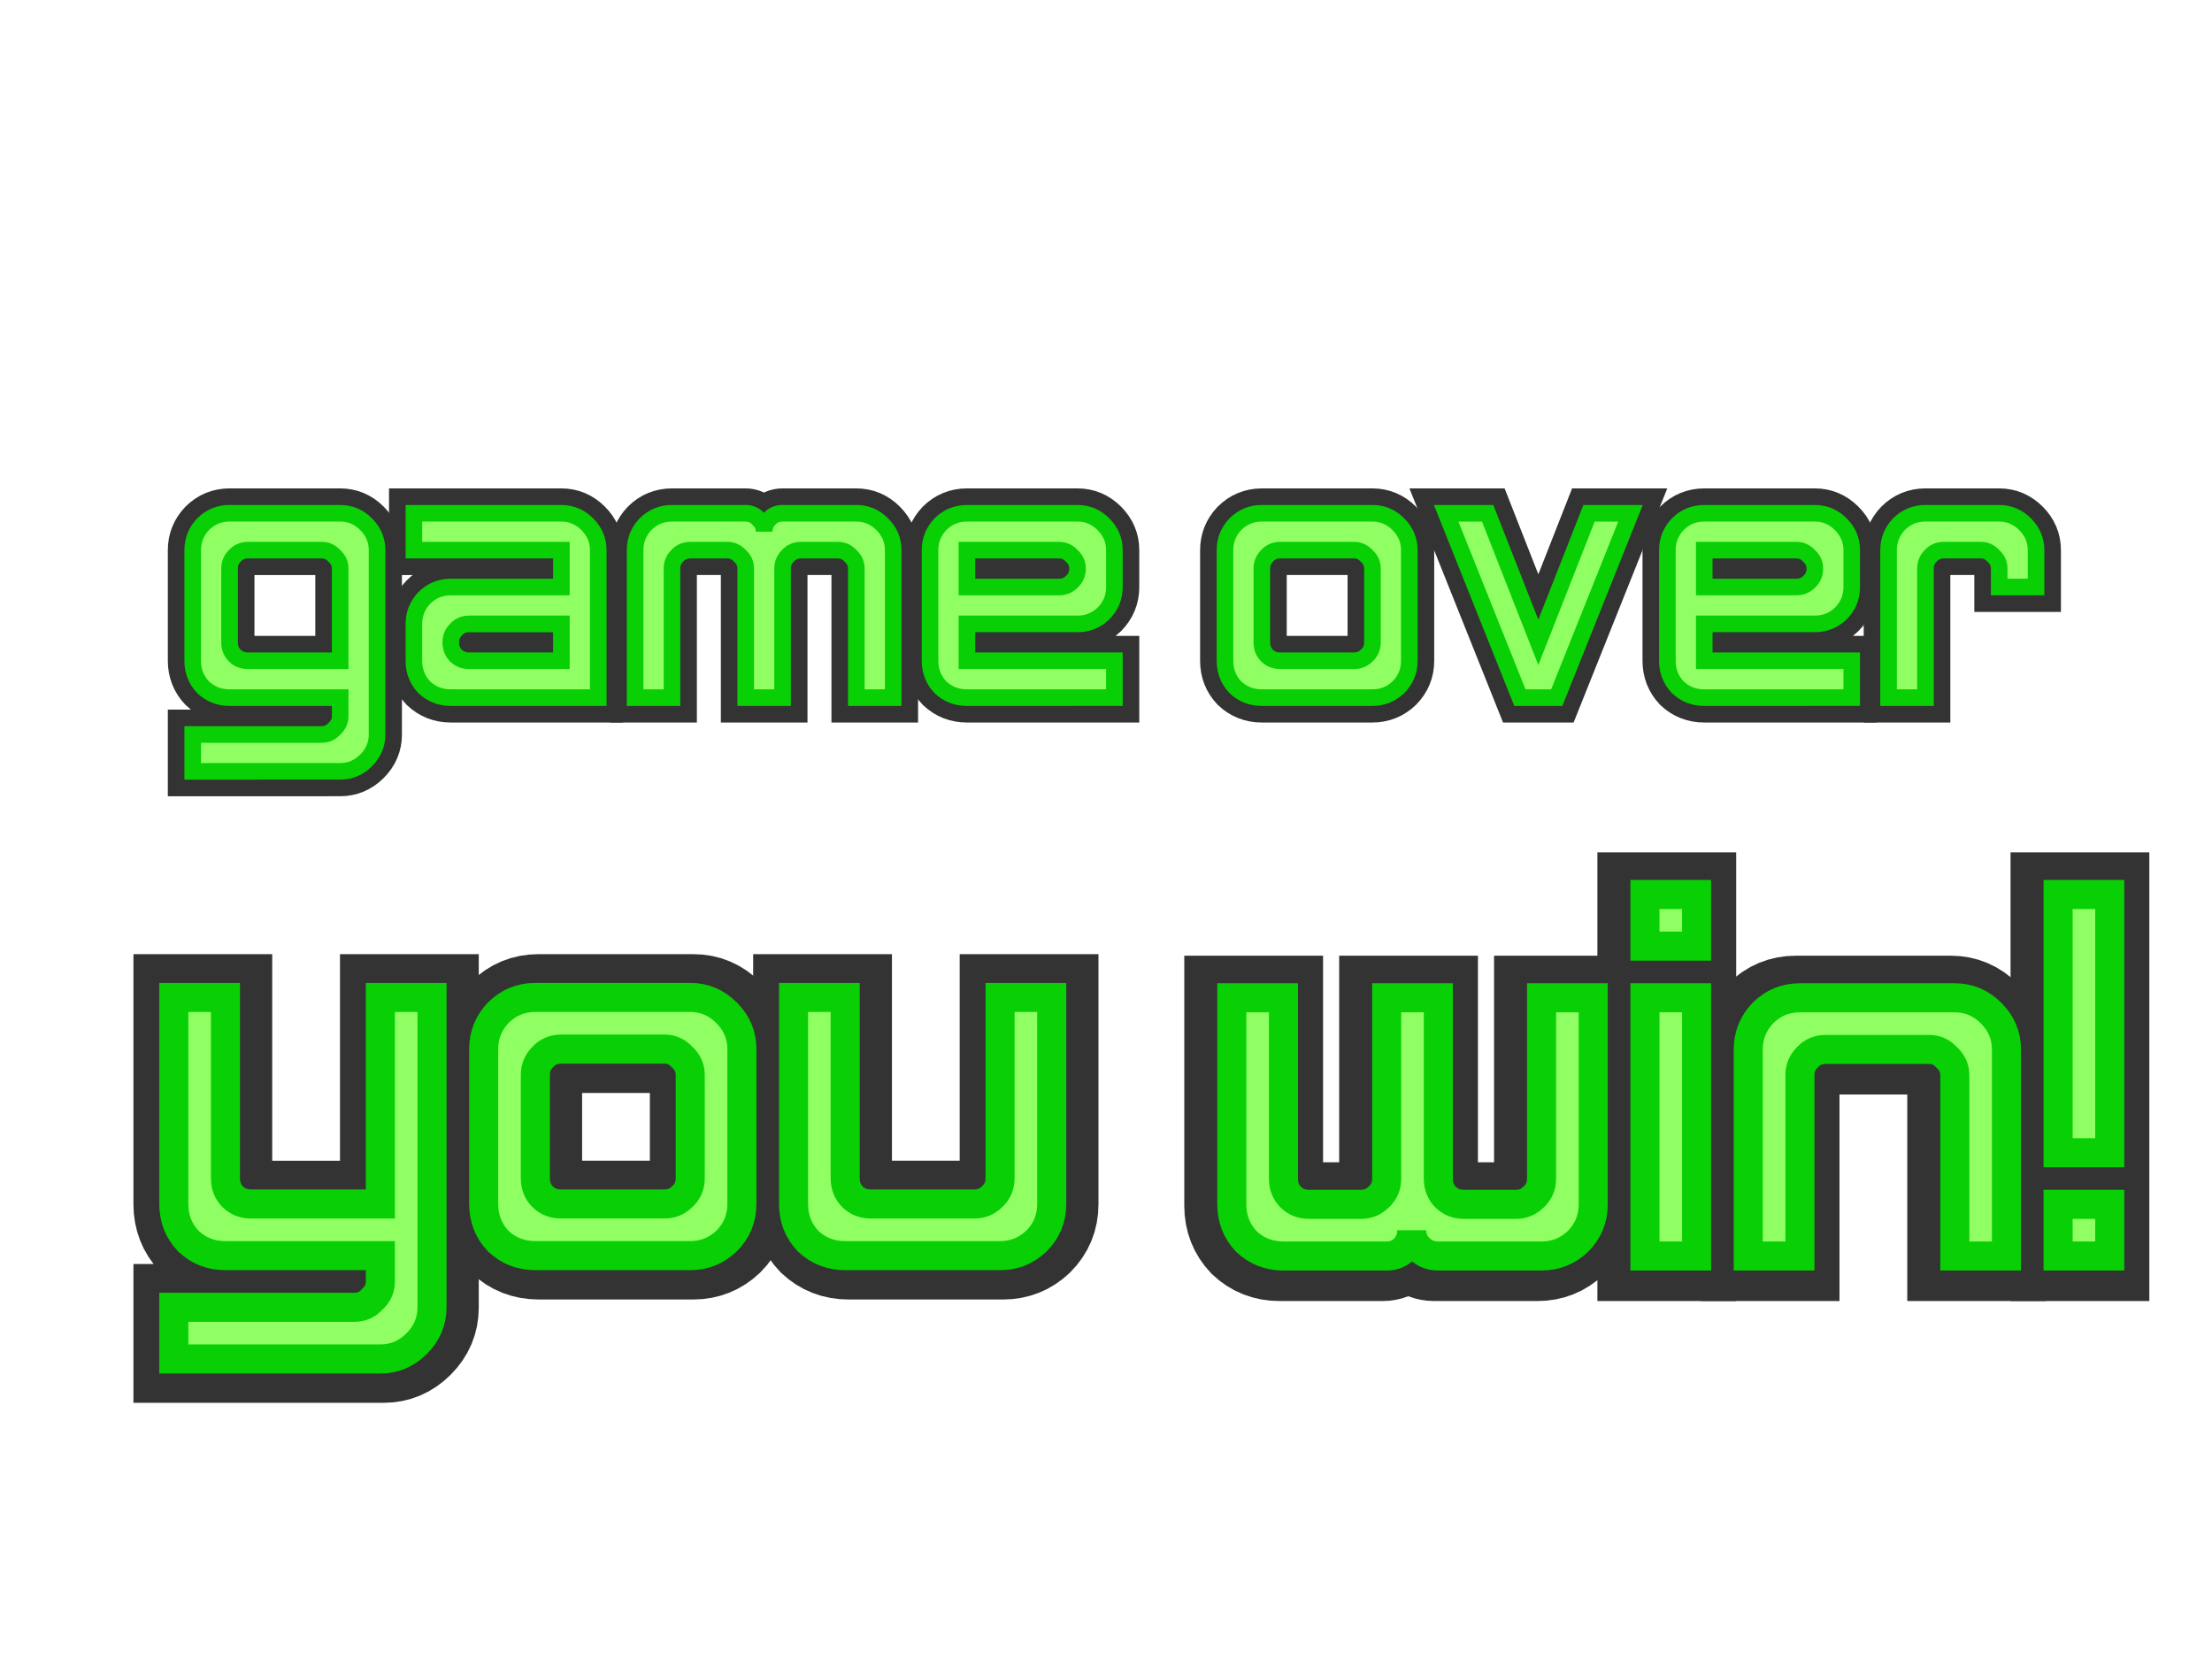 <?xml version="1.0" encoding="UTF-8" standalone="no"?>
<!-- Created with Inkscape (http://www.inkscape.org/) -->

<svg
   width="400"
   height="300"
   viewBox="0 0 105.833 79.375"
   version="1.1"
   id="svg111668"
   inkscape:version="1.1.2 (b8e25be833, 2022-02-05)"
   sodipodi:docname="you-win-img.svg"
   xmlns:inkscape="http://www.inkscape.org/namespaces/inkscape"
   xmlns:sodipodi="http://sodipodi.sourceforge.net/DTD/sodipodi-0.dtd"
   xmlns="http://www.w3.org/2000/svg"
   xmlns:svg="http://www.w3.org/2000/svg">
  <sodipodi:namedview
     id="namedview111670"
     pagecolor="#ffffff"
     bordercolor="#666666"
     borderopacity="1.0"
     inkscape:pageshadow="2"
     inkscape:pageopacity="0.0"
     inkscape:pagecheckerboard="0"
     inkscape:document-units="mm"
     showgrid="false"
     fit-margin-top="3"
     fit-margin-left="3"
     fit-margin-right="3"
     fit-margin-bottom="3"
     inkscape:zoom="1.5554293"
     inkscape:cx="54.325838"
     inkscape:cy="28.609465"
     inkscape:window-width="2488"
     inkscape:window-height="1376"
     inkscape:window-x="2632"
     inkscape:window-y="1467"
     inkscape:window-maximized="1"
     inkscape:current-layer="layer1"
     units="px"
     width="400px" />
  <defs
     id="defs111665" />
  <g
     inkscape:label="Layer 1"
     inkscape:groupmode="layer"
     id="layer1"
     transform="translate(-36.043,-108.327)">
    <g
       id="g931"
       transform="translate(-35.918,15.892)"
       style="display:inline">
      <g
         aria-label="you"
         id="text117495"
         style="font-size:22.578px;line-height:1.25;font-family:'Neon Nanoborg';-inkscape-font-specification:'Neon Nanoborg';display:inline;fill:#90ff64;stroke:#333333;stroke-width:2.381"
         transform="matrix(1.751,0,0,1.751,9.817,-56.848)">
        <path
           d="m 40.327,122.396 v -1.411 h 4.939 q 0.287,0 0.485,-0.22 0.22,-0.198 0.22,-0.485 v -0.706 h -4.233 q -0.595,0 -1.014,-0.397 -0.397,-0.419 -0.397,-1.014 v -5.644 h 1.411 v 4.939 q 0,0.309 0.198,0.507 0.198,0.198 0.507,0.198 h 3.528 v -5.644 h 1.411 v 8.467 q 0,0.573 -0.419,0.992 -0.419,0.419 -0.992,0.419 z"
           id="path831" />
        <path
           d="m 53.733,118.162 q 0.287,0 0.485,-0.198 0.22,-0.198 0.22,-0.507 v -2.822 q 0,-0.287 -0.22,-0.485 -0.198,-0.22 -0.485,-0.22 h -2.822 q -0.309,0 -0.507,0.22 -0.198,0.198 -0.198,0.485 v 2.822 q 0,0.309 0.198,0.507 0.198,0.198 0.507,0.198 z m -3.528,1.411 q -0.595,0 -1.014,-0.397 -0.397,-0.419 -0.397,-1.014 v -4.233 q 0,-0.573 0.397,-0.992 0.419,-0.419 1.014,-0.419 h 4.233 q 0.573,0 0.992,0.419 0.419,0.419 0.419,0.992 v 4.233 q 0,0.595 -0.419,1.014 -0.419,0.397 -0.992,0.397 z"
           id="path833" />
        <path
           d="m 58.672,119.573 q -0.595,0 -1.014,-0.397 -0.397,-0.419 -0.397,-1.014 v -5.644 h 1.411 v 4.939 q 0,0.309 0.198,0.507 0.198,0.198 0.507,0.198 H 62.199 q 0.287,0 0.485,-0.198 0.22,-0.198 0.22,-0.507 v -4.939 h 1.411 v 5.644 q 0,0.595 -0.419,1.014 -0.419,0.397 -0.992,0.397 z"
           id="path835" />
      </g>
      <g
         aria-label="you"
         id="text126910"
         style="font-size:22.578px;line-height:1.25;font-family:'Neon Nanoborg';-inkscape-font-specification:'Neon Nanoborg';fill:#90ff64;stroke:#08d004;stroke-width:0.794"
         transform="matrix(1.751,0,0,1.751,9.817,-56.848)">
        <path
           d="m 40.24,122.388 v -1.411 h 4.939 q 0.287,0 0.485,-0.22 0.22,-0.198 0.22,-0.485 v -0.706 h -4.233 q -0.595,0 -1.014,-0.397 -0.397,-0.419 -0.397,-1.014 v -5.644 h 1.411 v 4.939 q 0,0.309 0.198,0.507 0.198,0.198 0.507,0.198 h 3.528 v -5.644 h 1.411 v 8.467 q 0,0.573 -0.419,0.992 -0.419,0.419 -0.992,0.419 z"
           id="path838" />
        <path
           d="m 53.646,118.154 q 0.287,0 0.485,-0.198 0.22,-0.198 0.22,-0.507 v -2.822 q 0,-0.287 -0.22,-0.485 -0.198,-0.22 -0.485,-0.22 h -2.822 q -0.309,0 -0.507,0.22 -0.198,0.198 -0.198,0.485 v 2.822 q 0,0.309 0.198,0.507 0.198,0.198 0.507,0.198 z m -3.528,1.411 q -0.595,0 -1.014,-0.397 -0.397,-0.419 -0.397,-1.014 v -4.233 q 0,-0.573 0.397,-0.992 0.419,-0.419 1.014,-0.419 h 4.233 q 0.573,0 0.992,0.419 0.419,0.419 0.419,0.992 v 4.233 q 0,0.595 -0.419,1.014 -0.419,0.397 -0.992,0.397 z"
           id="path840" />
        <path
           d="m 58.585,119.566 q -0.595,0 -1.014,-0.397 -0.397,-0.419 -0.397,-1.014 v -5.644 h 1.411 v 4.939 q 0,0.309 0.198,0.507 0.198,0.198 0.507,0.198 h 2.822 q 0.287,0 0.485,-0.198 0.22,-0.198 0.22,-0.507 v -4.939 h 1.411 v 5.644 q 0,0.595 -0.419,1.014 -0.419,0.397 -0.992,0.397 z"
           id="path842" />
      </g>
    </g>
    <g
       id="g944"
       transform="translate(14.74,-9.548)"
       style="display:inline">
      <g
         id="g833"
         transform="matrix(1.751,0,0,1.751,9.6,-51.565)">
        <g
           aria-label="win!"
           id="text118163"
           style="font-size:22.578px;line-height:1.25;font-family:'Neon Nanoborg';-inkscape-font-specification:'Neon Nanoborg';display:inline;fill:#90ff64;stroke:#333333;stroke-width:2.381">
          <path
             d="m 41.645,131.127 q -0.595,0 -1.014,-0.397 -0.397,-0.419 -0.397,-1.014 v -5.644 h 1.411 v 4.939 q 0,0.309 0.198,0.507 0.198,0.198 0.507,0.198 h 1.411 q 0.287,0 0.485,-0.198 0.22,-0.198 0.22,-0.507 v -4.939 h 1.411 v 4.939 q 0,0.309 0.198,0.507 0.198,0.198 0.507,0.198 h 1.411 q 0.287,0 0.485,-0.198 0.22,-0.198 0.22,-0.507 v -4.939 h 1.411 v 5.644 q 0,0.595 -0.419,1.014 -0.419,0.397 -0.992,0.397 h -2.822 q -0.309,0 -0.507,-0.198 -0.22,-0.198 -0.22,-0.507 0,0.309 -0.198,0.507 -0.198,0.198 -0.485,0.198 v 0 0 z"
             id="path845" />
          <path
             d="m 51.522,131.127 v -7.056 h 1.411 v 7.056 z m 0,-8.467 v -1.411 h 1.411 v 1.411 z"
             id="path847" />
          <path
             d="m 54.345,131.127 v -5.644 q 0,-0.573 0.397,-0.992 0.419,-0.419 1.014,-0.419 h 4.233 q 0.573,0 0.992,0.419 0.419,0.419 0.419,0.992 v 5.644 h -1.411 v -4.939 q 0,-0.287 -0.22,-0.485 -0.198,-0.22 -0.485,-0.22 H 56.461 q -0.309,0 -0.507,0.22 -0.198,0.198 -0.198,0.485 v 4.939 z"
             id="path849" />
          <path
             d="m 62.811,131.127 v -1.411 h 1.411 v 1.411 z m 0,-2.822 v -7.056 h 1.411 v 7.056 z"
             id="path851" />
        </g>
        <g
           aria-label="win!"
           id="text126914"
           style="font-size:22.578px;line-height:1.25;font-family:'Neon Nanoborg';-inkscape-font-specification:'Neon Nanoborg';fill:#90ff64;stroke:#08d004;stroke-width:0.794">
          <path
             d="m 41.753,131.087 q -0.595,0 -1.014,-0.397 -0.397,-0.419 -0.397,-1.014 v -5.644 h 1.411 v 4.939 q 0,0.309 0.198,0.507 0.198,0.198 0.507,0.198 h 1.411 q 0.287,0 0.485,-0.198 0.22,-0.198 0.22,-0.507 v -4.939 h 1.411 v 4.939 q 0,0.309 0.198,0.507 0.198,0.198 0.507,0.198 h 1.411 q 0.287,0 0.485,-0.198 0.22,-0.198 0.22,-0.507 v -4.939 h 1.411 v 5.644 q 0,0.595 -0.419,1.014 -0.419,0.397 -0.992,0.397 h -2.822 q -0.309,0 -0.507,-0.198 -0.22,-0.198 -0.22,-0.507 0,0.309 -0.198,0.507 -0.198,0.198 -0.485,0.198 v 0 0 z"
             id="path854" />
          <path
             d="m 51.631,131.087 v -7.056 h 1.411 v 7.056 z m 0,-8.467 v -1.411 h 1.411 v 1.411 z"
             id="path856" />
          <path
             d="m 54.454,131.087 v -5.644 q 0,-0.573 0.397,-0.992 0.419,-0.419 1.014,-0.419 h 4.233 q 0.573,0 0.992,0.419 0.419,0.419 0.419,0.992 v 5.644 h -1.411 v -4.939 q 0,-0.287 -0.22,-0.485 -0.198,-0.22 -0.485,-0.22 h -2.822 q -0.309,0 -0.507,0.22 -0.198,0.198 -0.198,0.485 v 4.939 z"
             id="path858" />
          <path
             d="m 62.92,131.087 v -1.411 h 1.411 v 1.411 z m 0,-2.822 v -7.056 h 1.411 v 7.056 z"
             id="path860" />
        </g>
      </g>
    </g>
    <g
       id="g18783"
       transform="translate(0.35,0.627)">
      <g
         aria-label="game over"
         id="text4754"
         style="font-size:28.222px;line-height:1.25;font-family:'Neon Nanoborg';-inkscape-font-specification:'Neon Nanoborg';display:inline;stroke:#333333;stroke-width:2.381">
        <path
           d="m 51.969,139.314 v -4.41 q 0,-0.358 -0.276,-0.606 -0.248,-0.276 -0.606,-0.276 h -3.528 q -0.386,0 -0.634,0.276 -0.248,0.248 -0.248,0.606 v 3.528 q 0,0.386 0.248,0.634 0.248,0.248 0.634,0.248 z m -7.056,5.292 v -1.764 h 6.174 q 0.358,0 0.606,-0.276 0.276,-0.248 0.276,-0.606 v -0.882 h -5.292 q -0.744,0 -1.268,-0.496 -0.496,-0.524 -0.496,-1.268 v -5.292 q 0,-0.717 0.496,-1.24 0.524,-0.524 1.268,-0.524 h 5.292 q 0.717,0 1.24,0.524 0.524,0.524 0.524,1.24 v 8.819 q 0,0.717 -0.524,1.24 -0.524,0.524 -1.24,0.524 z"
           id="path18706" />
        <path
           d="m 62.552,139.314 v -1.764 h -4.41 q -0.386,0 -0.634,0.276 -0.248,0.248 -0.248,0.606 0,0.386 0.248,0.634 0.248,0.248 0.634,0.248 z m -5.292,1.764 q -0.744,0 -1.268,-0.496 -0.496,-0.524 -0.496,-1.268 v -1.764 q 0,-0.717 0.496,-1.24 0.524,-0.524 1.268,-0.524 h 5.292 v -1.764 h -7.056 v -1.764 h 7.056 q 0.717,0 1.24,0.524 0.524,0.524 0.524,1.24 v 7.056 z"
           id="path18708" />
        <path
           d="m 66.08,141.078 v -7.056 q 0,-0.717 0.496,-1.24 0.524,-0.524 1.268,-0.524 h 3.528 q 0.358,0 0.606,0.276 0.276,0.248 0.276,0.606 0,-0.358 0.248,-0.606 0.248,-0.276 0.634,-0.276 h 3.528 q 0.717,0 1.24,0.524 0.524,0.524 0.524,1.24 v 7.056 h -1.764 v -6.174 q 0,-0.358 -0.276,-0.606 -0.248,-0.276 -0.606,-0.276 h -1.764 q -0.386,0 -0.634,0.276 -0.248,0.248 -0.248,0.606 v 6.174 h -1.764 v -6.174 q 0,-0.358 -0.276,-0.606 -0.248,-0.276 -0.606,-0.276 h -1.764 q -0.386,0 -0.634,0.276 -0.248,0.248 -0.248,0.606 v 6.174 z"
           id="path18710" />
        <path
           d="m 86.365,135.786 q 0.358,0 0.606,-0.248 0.276,-0.248 0.276,-0.634 0,-0.358 -0.276,-0.606 -0.248,-0.276 -0.606,-0.276 h -4.41 v 1.764 z m -4.41,5.292 q -0.744,0 -1.268,-0.496 -0.496,-0.524 -0.496,-1.268 v -5.292 q 0,-0.717 0.496,-1.24 0.524,-0.524 1.268,-0.524 h 5.292 q 0.717,0 1.24,0.524 0.524,0.524 0.524,1.24 v 1.764 q 0,0.744 -0.524,1.268 -0.524,0.496 -1.24,0.496 h -5.292 v 1.764 h 7.056 v 1.764 z"
           id="path18712" />
        <path
           d="m 100.476,139.314 q 0.358,0 0.606,-0.248 0.276,-0.248 0.276,-0.634 v -3.528 q 0,-0.358 -0.276,-0.606 -0.248,-0.276 -0.606,-0.276 h -3.528 q -0.386,0 -0.634,0.276 -0.248,0.248 -0.248,0.606 v 3.528 q 0,0.386 0.248,0.634 0.248,0.248 0.634,0.248 z m -4.41,1.764 q -0.744,0 -1.268,-0.496 -0.496,-0.524 -0.496,-1.268 v -5.292 q 0,-0.717 0.496,-1.24 0.524,-0.524 1.268,-0.524 h 5.292 q 0.717,0 1.24,0.524 0.524,0.524 0.524,1.24 v 5.292 q 0,0.744 -0.524,1.268 -0.524,0.496 -1.24,0.496 z"
           id="path18714" />
        <path
           d="m 104.886,132.259 h 1.984 l 2.425,6.174 2.425,-6.174 h 1.984 l -3.528,8.819 h -1.764 z"
           id="path18716" />
        <path
           d="m 121.643,135.786 q 0.358,0 0.606,-0.248 0.276,-0.248 0.276,-0.634 0,-0.358 -0.276,-0.606 -0.248,-0.276 -0.606,-0.276 h -4.41 v 1.764 z m -4.41,5.292 q -0.744,0 -1.268,-0.496 -0.496,-0.524 -0.496,-1.268 v -5.292 q 0,-0.717 0.496,-1.24 0.524,-0.524 1.268,-0.524 h 5.292 q 0.717,0 1.24,0.524 0.524,0.524 0.524,1.24 v 1.764 q 0,0.744 -0.524,1.268 -0.524,0.496 -1.24,0.496 h -5.292 v 1.764 h 7.056 v 1.764 z"
           id="path18718" />
        <path
           d="m 126.052,141.078 v -7.056 q 0,-0.717 0.496,-1.24 0.524,-0.524 1.268,-0.524 h 3.528 q 0.717,0 1.24,0.524 0.524,0.524 0.524,1.24 v 1.764 h -1.764 v -0.882 q 0,-0.358 -0.276,-0.606 -0.248,-0.276 -0.606,-0.276 h -1.764 q -0.386,0 -0.634,0.276 -0.248,0.248 -0.248,0.606 v 6.174 z"
           id="path18720" />
      </g>
      <path
         d="m 51.969,139.314 v -4.41 q 0,-0.358 -0.276,-0.606 -0.248,-0.276 -0.606,-0.276 h -3.528 q -0.386,0 -0.634,0.276 -0.248,0.248 -0.248,0.606 v 3.528 q 0,0.386 0.248,0.634 0.248,0.248 0.634,0.248 z m -7.056,5.292 v -1.764 h 6.174 q 0.358,0 0.606,-0.276 0.276,-0.248 0.276,-0.606 v -0.882 h -5.292 q -0.744,0 -1.268,-0.496 -0.496,-0.524 -0.496,-1.268 v -5.292 q 0,-0.717 0.496,-1.24 0.524,-0.524 1.268,-0.524 h 5.292 q 0.717,0 1.24,0.524 0.524,0.524 0.524,1.24 v 8.819 q 0,0.717 -0.524,1.24 -0.524,0.524 -1.24,0.524 z"
         id="path18723"
         style="font-size:28.222px;line-height:1.25;font-family:'Neon Nanoborg';-inkscape-font-specification:'Neon Nanoborg';fill:#90ff64;stroke:#08d004;stroke-width:0.794" />
      <path
         d="m 62.552,139.314 v -1.764 h -4.41 q -0.386,0 -0.634,0.276 -0.248,0.248 -0.248,0.606 0,0.386 0.248,0.634 0.248,0.248 0.634,0.248 z m -5.292,1.764 q -0.744,0 -1.268,-0.496 -0.496,-0.524 -0.496,-1.268 v -1.764 q 0,-0.717 0.496,-1.24 0.524,-0.524 1.268,-0.524 h 5.292 v -1.764 h -7.056 v -1.764 h 7.056 q 0.717,0 1.24,0.524 0.524,0.524 0.524,1.24 v 7.056 z"
         id="path18725"
         style="font-size:28.222px;line-height:1.25;font-family:'Neon Nanoborg';-inkscape-font-specification:'Neon Nanoborg';fill:#90ff64;stroke:#08d004;stroke-width:0.794" />
      <path
         d="m 66.08,141.078 v -7.056 q 0,-0.717 0.496,-1.24 0.524,-0.524 1.268,-0.524 h 3.528 q 0.358,0 0.606,0.276 0.276,0.248 0.276,0.606 0,-0.358 0.248,-0.606 0.248,-0.276 0.634,-0.276 h 3.528 q 0.717,0 1.24,0.524 0.524,0.524 0.524,1.24 v 7.056 h -1.764 v -6.174 q 0,-0.358 -0.276,-0.606 -0.248,-0.276 -0.606,-0.276 h -1.764 q -0.386,0 -0.634,0.276 -0.248,0.248 -0.248,0.606 v 6.174 h -1.764 v -6.174 q 0,-0.358 -0.276,-0.606 -0.248,-0.276 -0.606,-0.276 h -1.764 q -0.386,0 -0.634,0.276 -0.248,0.248 -0.248,0.606 v 6.174 z"
         id="path18727"
         style="font-size:28.222px;line-height:1.25;font-family:'Neon Nanoborg';-inkscape-font-specification:'Neon Nanoborg';fill:#90ff64;stroke:#08d004;stroke-width:0.794" />
      <path
         d="m 86.365,135.786 q 0.358,0 0.606,-0.248 0.276,-0.248 0.276,-0.634 0,-0.358 -0.276,-0.606 -0.248,-0.276 -0.606,-0.276 h -4.41 v 1.764 z m -4.41,5.292 q -0.744,0 -1.268,-0.496 -0.496,-0.524 -0.496,-1.268 v -5.292 q 0,-0.717 0.496,-1.24 0.524,-0.524 1.268,-0.524 h 5.292 q 0.717,0 1.24,0.524 0.524,0.524 0.524,1.24 v 1.764 q 0,0.744 -0.524,1.268 -0.524,0.496 -1.24,0.496 h -5.292 v 1.764 h 7.056 v 1.764 z"
         id="path18729"
         style="font-size:28.222px;line-height:1.25;font-family:'Neon Nanoborg';-inkscape-font-specification:'Neon Nanoborg';fill:#90ff64;stroke:#08d004;stroke-width:0.794" />
      <path
         d="m 100.476,139.314 q 0.358,0 0.606,-0.248 0.276,-0.248 0.276,-0.634 v -3.528 q 0,-0.358 -0.276,-0.606 -0.248,-0.276 -0.606,-0.276 h -3.528 q -0.386,0 -0.634,0.276 -0.248,0.248 -0.248,0.606 v 3.528 q 0,0.386 0.248,0.634 0.248,0.248 0.634,0.248 z m -4.41,1.764 q -0.744,0 -1.268,-0.496 -0.496,-0.524 -0.496,-1.268 v -5.292 q 0,-0.717 0.496,-1.24 0.524,-0.524 1.268,-0.524 h 5.292 q 0.717,0 1.24,0.524 0.524,0.524 0.524,1.24 v 5.292 q 0,0.744 -0.524,1.268 -0.524,0.496 -1.24,0.496 z"
         id="path18731"
         style="font-size:28.222px;line-height:1.25;font-family:'Neon Nanoborg';-inkscape-font-specification:'Neon Nanoborg';fill:#90ff64;stroke:#08d004;stroke-width:0.794" />
      <path
         d="m 104.886,132.259 h 1.984 l 2.425,6.174 2.425,-6.174 h 1.984 l -3.528,8.819 h -1.764 z"
         id="path18733"
         style="font-size:28.222px;line-height:1.25;font-family:'Neon Nanoborg';-inkscape-font-specification:'Neon Nanoborg';fill:#90ff64;stroke:#08d004;stroke-width:0.794" />
      <path
         d="m 121.643,135.786 q 0.358,0 0.606,-0.248 0.276,-0.248 0.276,-0.634 0,-0.358 -0.276,-0.606 -0.248,-0.276 -0.606,-0.276 h -4.41 v 1.764 z m -4.41,5.292 q -0.744,0 -1.268,-0.496 -0.496,-0.524 -0.496,-1.268 v -5.292 q 0,-0.717 0.496,-1.24 0.524,-0.524 1.268,-0.524 h 5.292 q 0.717,0 1.24,0.524 0.524,0.524 0.524,1.24 v 1.764 q 0,0.744 -0.524,1.268 -0.524,0.496 -1.24,0.496 h -5.292 v 1.764 h 7.056 v 1.764 z"
         id="path18735"
         style="font-size:28.222px;line-height:1.25;font-family:'Neon Nanoborg';-inkscape-font-specification:'Neon Nanoborg';fill:#90ff64;stroke:#08d004;stroke-width:0.794" />
      <path
         d="m 126.052,141.078 v -7.056 q 0,-0.717 0.496,-1.24 0.524,-0.524 1.268,-0.524 h 3.528 q 0.717,0 1.24,0.524 0.524,0.524 0.524,1.24 v 1.764 h -1.764 v -0.882 q 0,-0.358 -0.276,-0.606 -0.248,-0.276 -0.606,-0.276 h -1.764 q -0.386,0 -0.634,0.276 -0.248,0.248 -0.248,0.606 v 6.174 z"
         id="path18737"
         style="font-size:28.222px;line-height:1.25;font-family:'Neon Nanoborg';-inkscape-font-specification:'Neon Nanoborg';fill:#90ff64;stroke:#08d004;stroke-width:0.794" />
    </g>
  </g>
</svg>
